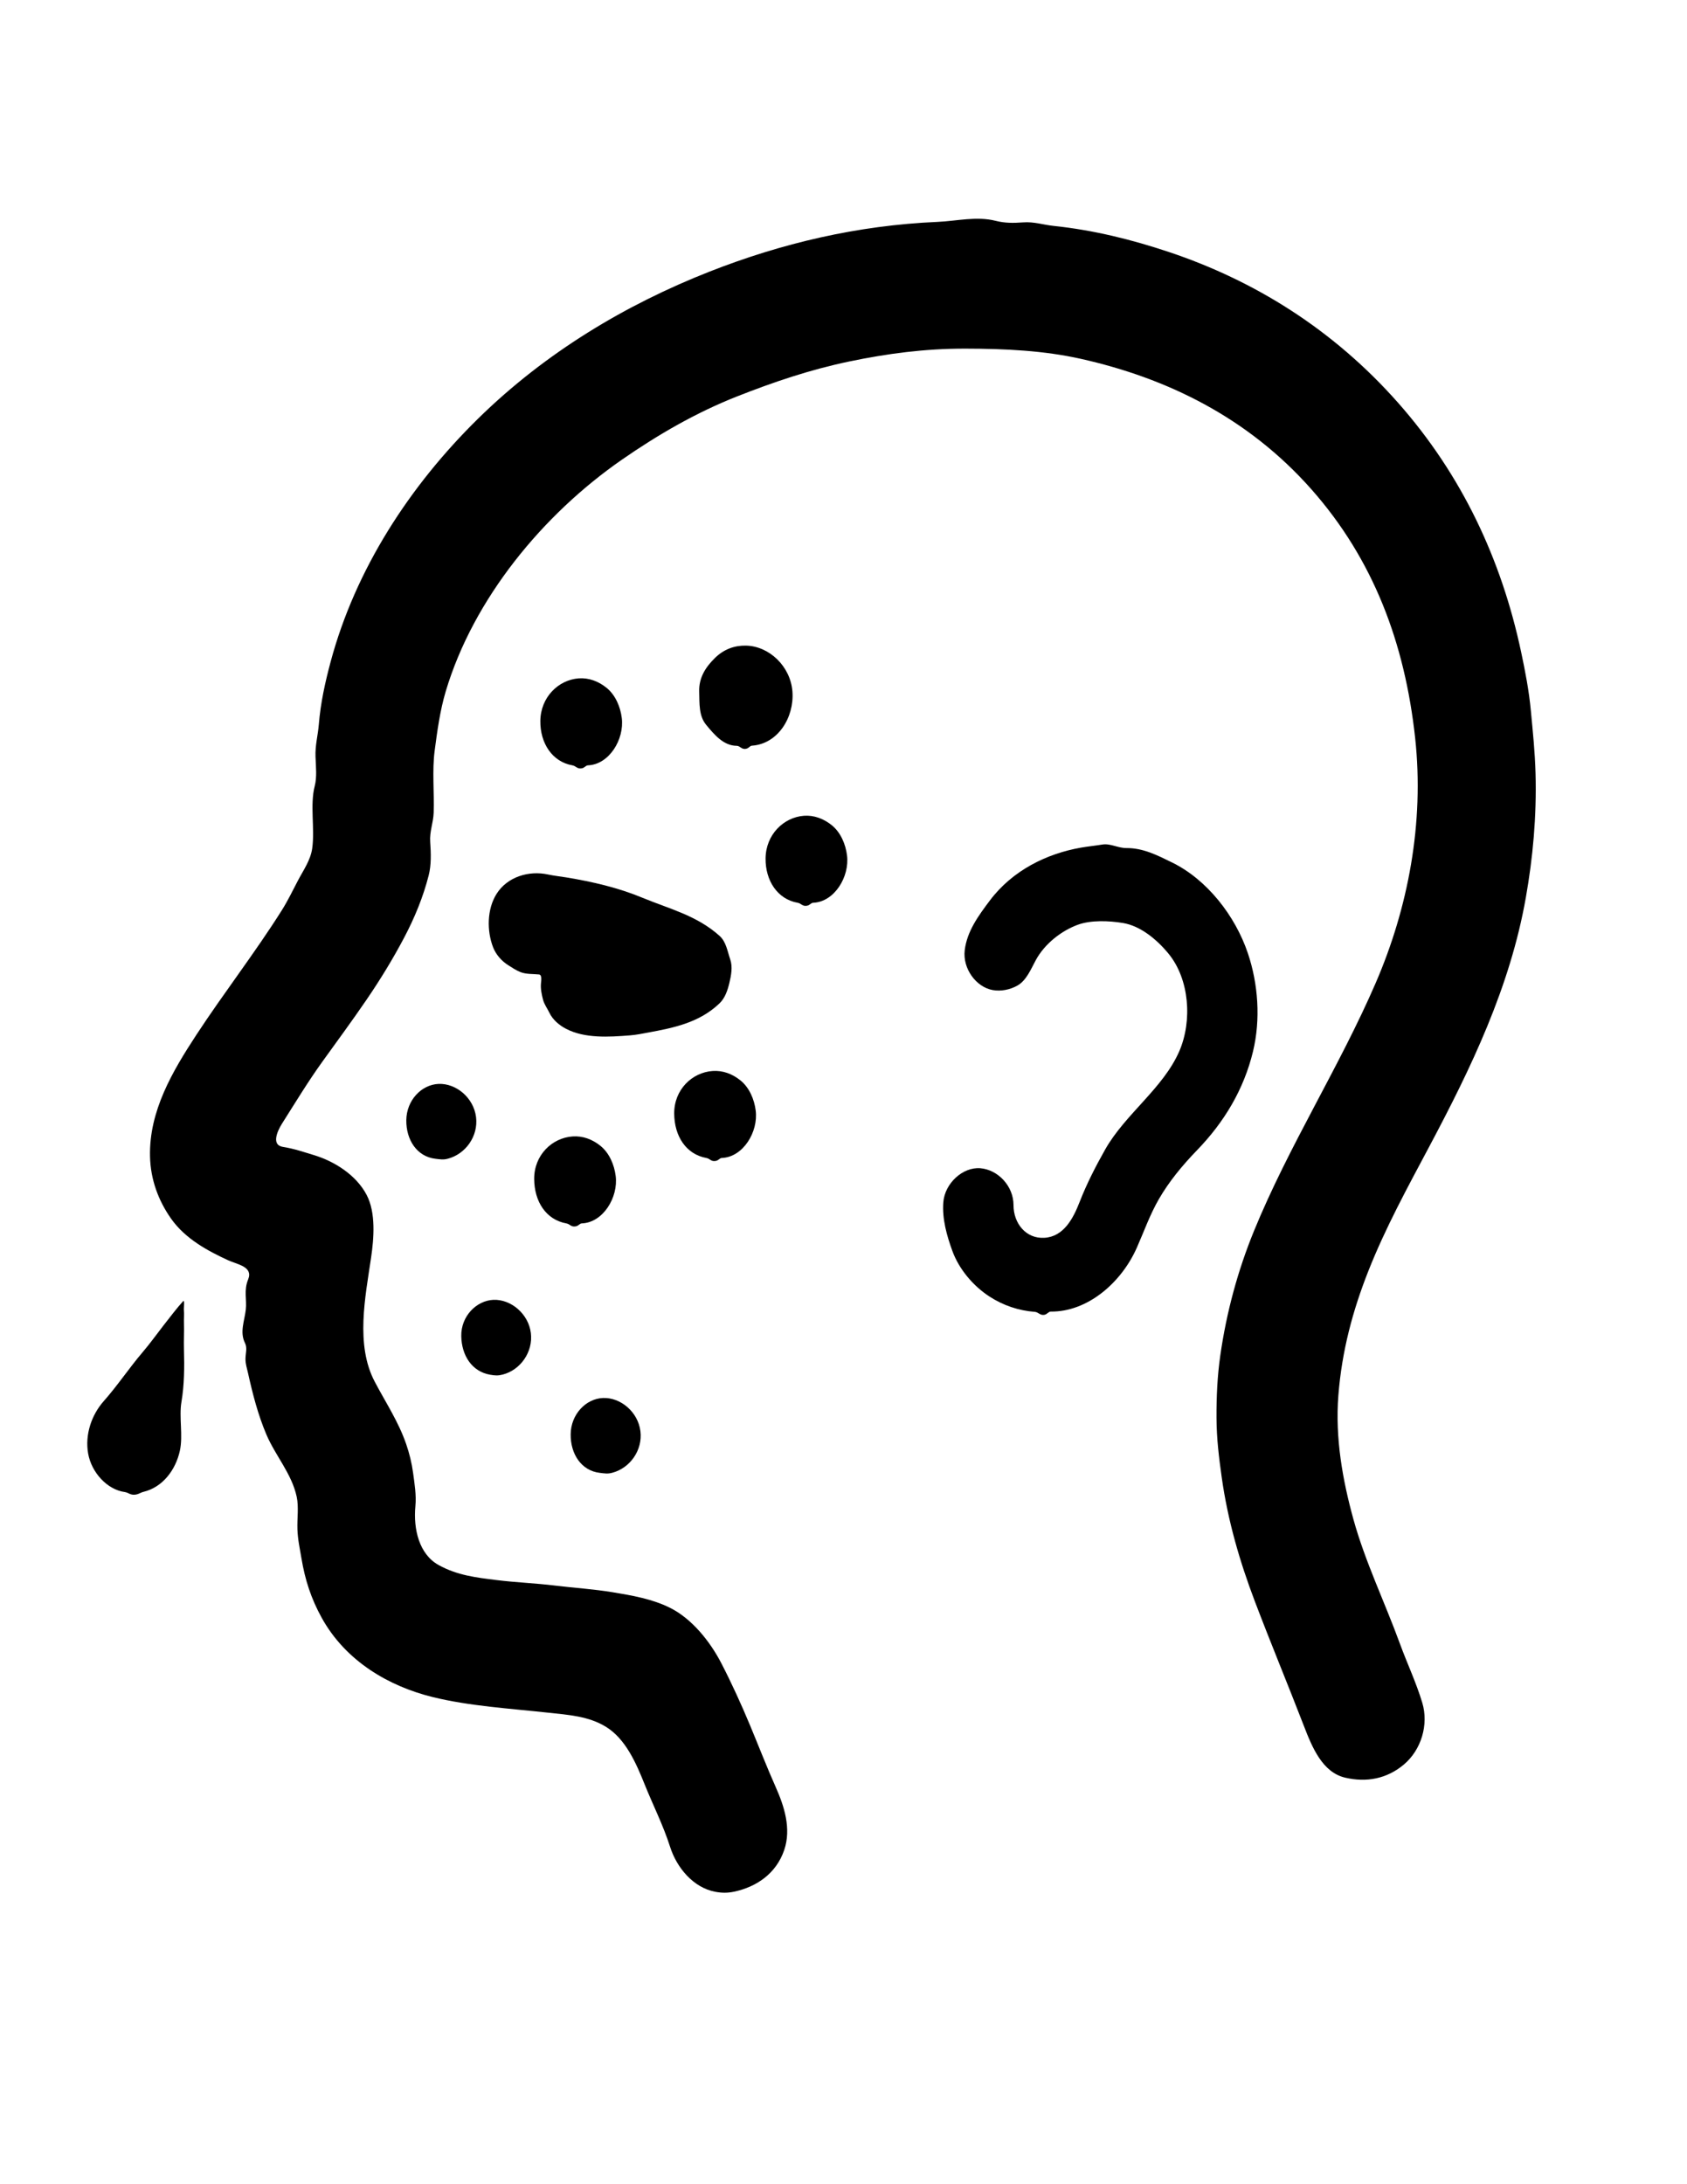 <?xml version="1.0" encoding="utf-8"?>
<!-- Generator: Adobe Illustrator 16.0.0, SVG Export Plug-In . SVG Version: 6.00 Build 0)  -->
<!DOCTYPE svg PUBLIC "-//W3C//DTD SVG 1.1//EN" "http://www.w3.org/Graphics/SVG/1.1/DTD/svg11.dtd">
<svg version="1.1" id="Layer_1" xmlns="http://www.w3.org/2000/svg" xmlns:xlink="http://www.w3.org/1999/xlink" x="0px" y="0px"
	 width="612px" height="792px" viewBox="0 0 612 792" enable-background="new 0 0 612 792" xml:space="preserve">
<g>
	<path fill-rule="evenodd" clip-rule="evenodd" d="M266.346,685.924c8.051-1.718,15.22-6.508,18.146-15.096
		c2.666-7.827-0.055-16.032-3.104-22.873c-3.207-7.196-6.214-14.957-9.283-22.316c-3.145-7.54-6.693-15.331-10.418-22.525
		c-4.153-8.022-10.744-16.185-18.588-20.097c-6.478-3.234-13.688-4.476-20.879-5.667c-6.875-1.14-13.971-1.571-20.969-2.425
		c-7-0.854-14.055-1.107-21.133-1.985c-7.389-0.918-14.263-1.708-21.01-5.455c-7.041-3.907-9.201-12.962-8.415-21.341
		c0.379-4.038-0.308-8.17-0.825-12.004c-0.485-3.596-1.335-7.08-2.528-10.538c-2.809-8.138-7.416-15.022-11.412-22.619
		c-7.013-13.333-3.416-30.664-1.312-44.937c1.043-7.077,1.767-16.272-1.591-22.726c-3.833-7.365-11.909-12.315-19.225-14.497
		c-3.508-1.044-6.819-2.257-11.247-2.972c-3.993-0.645-2.187-5.356-0.254-8.405c4.784-7.541,9.439-15.256,14.728-22.589
		c5.341-7.407,10.768-14.785,15.909-22.303c4.992-7.298,9.604-14.828,13.698-22.598c3.767-7.149,6.883-14.665,8.889-22.563
		c0.947-3.732,0.84-7.899,0.539-12.101c-0.273-3.8,1.148-6.974,1.262-10.619c0.229-7.389-0.571-15.321,0.348-22.377
		c0.94-7.218,1.995-14.794,4.019-21.572c10.066-33.713,35.341-64.221,63.88-84.016c13.289-9.218,27.101-17.159,41.774-22.947
		c13.301-5.246,26.684-9.762,40.768-12.69c13.621-2.833,27.313-4.675,42.021-4.656c14.57,0.02,28.621,0.715,41.955,3.698
		c31.082,6.953,60.51,21.16,83.658,47.32c22.551,25.483,33.887,55.833,37.625,90.097c3.379,30.974-2.611,61.826-14.258,88.788
		c-13.16,30.47-31.582,59.183-44.205,90.035c-5.871,14.348-9.994,29.522-12.24,45.295c-1.033,7.246-1.391,14.705-1.354,22.491
		c0.033,7.532,0.9,14.483,1.887,21.514c2.201,15.692,6.537,30.57,12.002,44.955c5.74,15.115,12.014,30.203,17.791,45.169
		c3.023,7.835,6.744,16.914,15.039,18.823c7.699,1.773,15.053,0.422,21.197-4.726c6.416-5.378,9.105-14.552,6.73-22.458
		c-2.205-7.337-5.518-14.304-8.125-21.447c-5.484-15.034-12.611-29.696-16.865-45.12c-3.887-14.098-6.654-29.349-5.449-44.831
		c1.262-16.186,5.236-30.859,10.896-45.184c6.17-15.607,14.227-30.313,22.088-45.092c15.191-28.551,29.309-57.83,35.027-90.285
		c2.551-14.474,3.949-29.37,3.521-45.033c-0.215-7.837-0.98-15.012-1.686-22.558c-0.691-7.431-2.041-14.374-3.545-21.448
		c-7.148-33.596-21.473-64.175-44.676-90.41c-23.594-26.676-52.219-44.303-83.004-54.6c-13.535-4.527-27.422-7.981-41.975-9.502
		c-3.689-0.385-7.029-1.571-11.043-1.267c-3.551,0.269-6.611,0.27-9.895-0.558c-7.004-1.767-14.096,0.076-21.16,0.381
		c-29.039,1.252-56.602,7.779-82.688,18.035c-30.281,11.906-59.468,29.258-84.021,53.376c-24.726,24.288-44.426,54.538-53.43,88.135
		c-1.958,7.308-3.626,14.789-4.265,22.608c-0.323,3.962-1.374,7.659-1.207,11.831c0.146,3.621,0.549,7.329-0.283,10.557
		c-1.792,6.945,0.089,15.384-0.914,22.609c-0.601,4.326-3.24,7.971-5.199,11.718c-1.876,3.586-3.689,7.347-5.871,10.806
		c-9.641,15.286-21.031,29.953-30.911,45.031c-8.692,13.267-17.249,27.688-16.86,44.193c0.194,8.25,2.952,15.863,7.621,22.506
		c5.205,7.406,13.493,11.791,20.731,15.12c3.276,1.507,9.158,2.288,7.247,6.931c-1.644,3.992-0.436,7.324-0.853,10.957
		c-0.479,4.167-2.269,8.164-0.295,12.113c0.919,1.836,0.181,3.724,0.18,5.818c-0.001,1.829,0.519,3.28,0.872,4.872
		c1.714,7.715,3.661,15.341,6.724,22.521c3.288,7.705,9.195,14.194,10.984,22.546c0.786,3.674,0.132,7.779,0.261,11.76
		c0.121,3.728,0.86,6.942,1.458,10.531c1.31,7.861,3.489,14.572,7.316,21.521c8.771,15.922,24.565,24.937,40.286,28.804
		c13.326,3.28,27.975,4.149,42.011,5.677c7.206,0.784,14.581,1.239,20.874,5.125c7.127,4.404,10.924,13.144,14.033,20.895
		c2.963,7.39,6.744,14.839,9.205,22.584c2.46,7.74,8.537,14.849,16.369,16.324C261.867,686.424,263.947,686.437,266.346,685.924
		L266.346,685.924L266.346,685.924z"/>
	<path fill-rule="evenodd" clip-rule="evenodd" d="M48.715,541.996c1.482-0.069,2.175-0.771,3.375-1.059
		c6.853-1.652,11.591-7.807,13.153-14.854c1.235-5.563-0.37-12.176,0.588-17.797c1.034-6.059,1.083-12.544,0.9-19.063
		c-0.089-3.186,0.104-6.366,0.006-9.453c-0.049-1.544,0.102-3.507-0.021-4.636c-0.097-0.896,0.346-3.992-0.293-3.3
		c-2.076,2.253-4.839,5.858-7.12,8.788c-2.399,3.079-4.855,6.522-7.48,9.591c-4.909,5.737-9.191,12.209-14.175,17.826
		c-4.45,5.016-6.866,12.151-5.684,18.962c1.209,6.966,6.942,13.152,13.289,14.017C46.424,541.178,47.208,542.067,48.715,541.996
		L48.715,541.996L48.715,541.996z"/>
	<path fill-rule="evenodd" clip-rule="evenodd" d="M222.119,534.032c6.406-1.693,11.061-8.15,10.21-15.057
		c-0.868-7.048-7.241-12.314-13.588-12.055c-6.21,0.253-11.639,5.921-11.717,13.157c-0.076,7.088,3.813,13.189,10.528,13.982
		C219.404,534.279,220.392,534.488,222.119,534.032L222.119,534.032L222.119,534.032z"/>
	<path fill-rule="evenodd" clip-rule="evenodd" d="M182.374,498.425c6.397-1.647,11.044-8.143,10.208-15.041
		c-0.854-7.041-7.283-12.317-13.578-12.055c-6.158,0.259-11.797,5.925-11.666,13.159c0.128,7.056,3.879,12.847,10.454,13.99
		C179.613,498.796,180.649,498.869,182.374,498.425L182.374,498.425L182.374,498.425z"/>
	<path fill-rule="evenodd" clip-rule="evenodd" d="M378.855,476.761c1.063-0.193,1.506-1.184,2.346-1.175
		c13.336,0.133,25.57-10.458,31.188-23.114c2.617-5.893,4.762-12.029,8.01-17.648c3.719-6.429,8.502-12.223,13.861-17.759
		c9.947-10.277,16.98-22.116,20.283-35.729c2.844-11.714,1.887-24.612-1.844-35.671c-4.615-13.687-14.885-26.75-27.494-32.921
		c-5.295-2.591-10.438-5.267-16.559-5.234c-3.08,0.017-5.852-1.757-8.738-1.277c-2.541,0.421-5.336,0.692-7.826,1.132
		c-12.285,2.167-24.73,8.171-33.014,19.194c-4.154,5.531-8.238,11.098-9.088,17.973c-0.82,6.646,4.117,13.417,10.172,14.476
		c2.936,0.512,6.195-0.1,8.895-1.611c3.273-1.835,4.891-5.866,6.691-9.203c3.24-6.01,9.381-10.722,15.238-12.863
		c4.813-1.758,11.33-1.484,16.441-0.638c6.223,1.031,12.166,5.842,16.5,11.122c7.592,9.246,8.664,24.343,3.914,35.334
		c-5.785,13.382-19.656,22.867-26.869,35.604c-3.455,6.104-6.738,12.51-9.271,19.01c-2.342,6.015-5.77,12.673-12.844,13.074
		c-6.674,0.379-11.166-5.255-11.166-11.825c0-7.04-5.73-12.878-12.02-13.403c-6.396-0.534-12.912,5.48-13.447,12.331
		c-0.473,6.058,1.295,12.213,3.285,17.669c2.424,6.65,7.59,12.713,13.441,16.511c4.967,3.223,10.547,5.123,16.5,5.569
		C376.67,475.779,377.316,477.041,378.855,476.761L378.855,476.761L378.855,476.761z"/>
	<path fill-rule="evenodd" clip-rule="evenodd" d="M208.814,444.686c1.17-0.201,1.4-1.042,2.266-1.077
		c7.737-0.313,13.249-9.475,12.277-17.175c-0.514-4.064-2.286-8.313-5.502-10.921c-2.98-2.419-6.451-3.684-10.115-3.437
		c-7.453,0.504-14.006,6.75-13.952,15.438c0.052,8.125,4.25,14.771,11.698,16.107C206.79,443.855,207.115,444.981,208.814,444.686
		L208.814,444.686L208.814,444.686z"/>
	<path fill-rule="evenodd" clip-rule="evenodd" d="M162.493,420.144c6.405-1.695,11.06-8.148,10.209-15.058
		c-0.867-7.05-7.24-12.313-13.587-12.055c-6.21,0.254-11.641,5.926-11.719,13.159c-0.075,7.085,3.812,13.19,10.529,13.981
		C159.779,420.39,160.766,420.603,162.493,420.144L162.493,420.144L162.493,420.144z"/>
	<path fill-rule="evenodd" clip-rule="evenodd" d="M259.607,420.964c1.172-0.205,1.399-1.047,2.267-1.082
		c7.738-0.315,13.248-9.476,12.277-17.176c-0.513-4.064-2.288-8.311-5.503-10.92c-2.979-2.42-6.452-3.683-10.115-3.437
		c-7.45,0.503-14.006,6.751-13.951,15.438c0.052,8.124,4.251,14.773,11.697,16.107C257.582,420.128,257.906,421.26,259.607,420.964
		L259.607,420.964L259.607,420.964z"/>
	<path fill-rule="evenodd" clip-rule="evenodd" d="M228.606,375.427c2.271-0.184,4.453-0.638,6.655-1.044
		c9.2-1.698,18.445-3.564,25.761-10.566c2.031-1.943,2.946-4.78,3.573-7.391c0.658-2.731,1.246-5.83,0.318-8.528
		c-1.008-2.931-1.481-6.39-3.844-8.515c-8.311-7.473-18.336-9.835-27.901-13.812c-8.871-3.686-18.138-5.834-27.73-7.419
		c-2.23-0.369-4.395-0.573-6.65-1.06c-6.935-1.493-14.714,0.807-18.642,7.025c-3.505,5.548-3.566,13.39-1.271,19.36
		c1.026,2.665,3.109,5.008,5.49,6.507c1.46,0.92,2.821,1.847,4.393,2.478c2.091,0.839,4.455,0.666,6.778,0.885
		c1.071,0.101,0.849,1.96,0.728,3.073c-0.221,2.035,0.236,4.146,0.731,6.062c0.44,1.708,1.517,3.093,2.292,4.717
		c1.264,2.646,3.708,4.634,6.095,5.868C212.117,376.554,220.765,376.061,228.606,375.427L228.606,375.427L228.606,375.427z"/>
	<path fill-rule="evenodd" clip-rule="evenodd" d="M292.736,328.425c1.155-0.204,1.397-1.044,2.265-1.079
		c7.736-0.309,13.244-9.477,12.277-17.173c-0.51-4.063-2.3-8.322-5.499-10.919c-2.962-2.405-6.501-3.714-10.127-3.448
		c-7.378,0.539-13.839,6.842-13.922,15.459c-0.077,8.056,4.313,14.807,11.661,16.088
		C290.676,327.576,291.059,328.721,292.736,328.425L292.736,328.425L292.736,328.425z"/>
	<path fill-rule="evenodd" clip-rule="evenodd" d="M211.025,278.604c1.155-0.199,1.397-1.051,2.264-1.086
		c7.742-0.31,13.243-9.475,12.279-17.172c-0.509-4.061-2.302-8.32-5.5-10.918c-2.963-2.408-6.5-3.716-10.127-3.449
		c-7.378,0.542-13.837,6.842-13.92,15.46c-0.078,8.055,4.312,14.806,11.661,16.086C208.966,277.749,209.348,278.895,211.025,278.604
		L211.025,278.604L211.025,278.604z"/>
	<path fill-rule="evenodd" clip-rule="evenodd" d="M270.68,271.501c1.159-0.259,1.258-1.058,2.156-1.12
		c9.292-0.637,15.323-10.166,14.64-19.579c-0.667-9.167-8.438-16.541-16.875-16.698c-4.158-0.078-7.999,1.296-11.277,4.516
		c-3.406,3.345-5.818,7.169-5.676,12.118c0.126,4.445-0.164,8.814,2.503,12.059c3.07,3.736,6.395,7.605,11.096,7.638
		C268.524,270.444,269,271.877,270.68,271.501L270.68,271.501L270.68,271.501z"/>
</g>
</svg>
